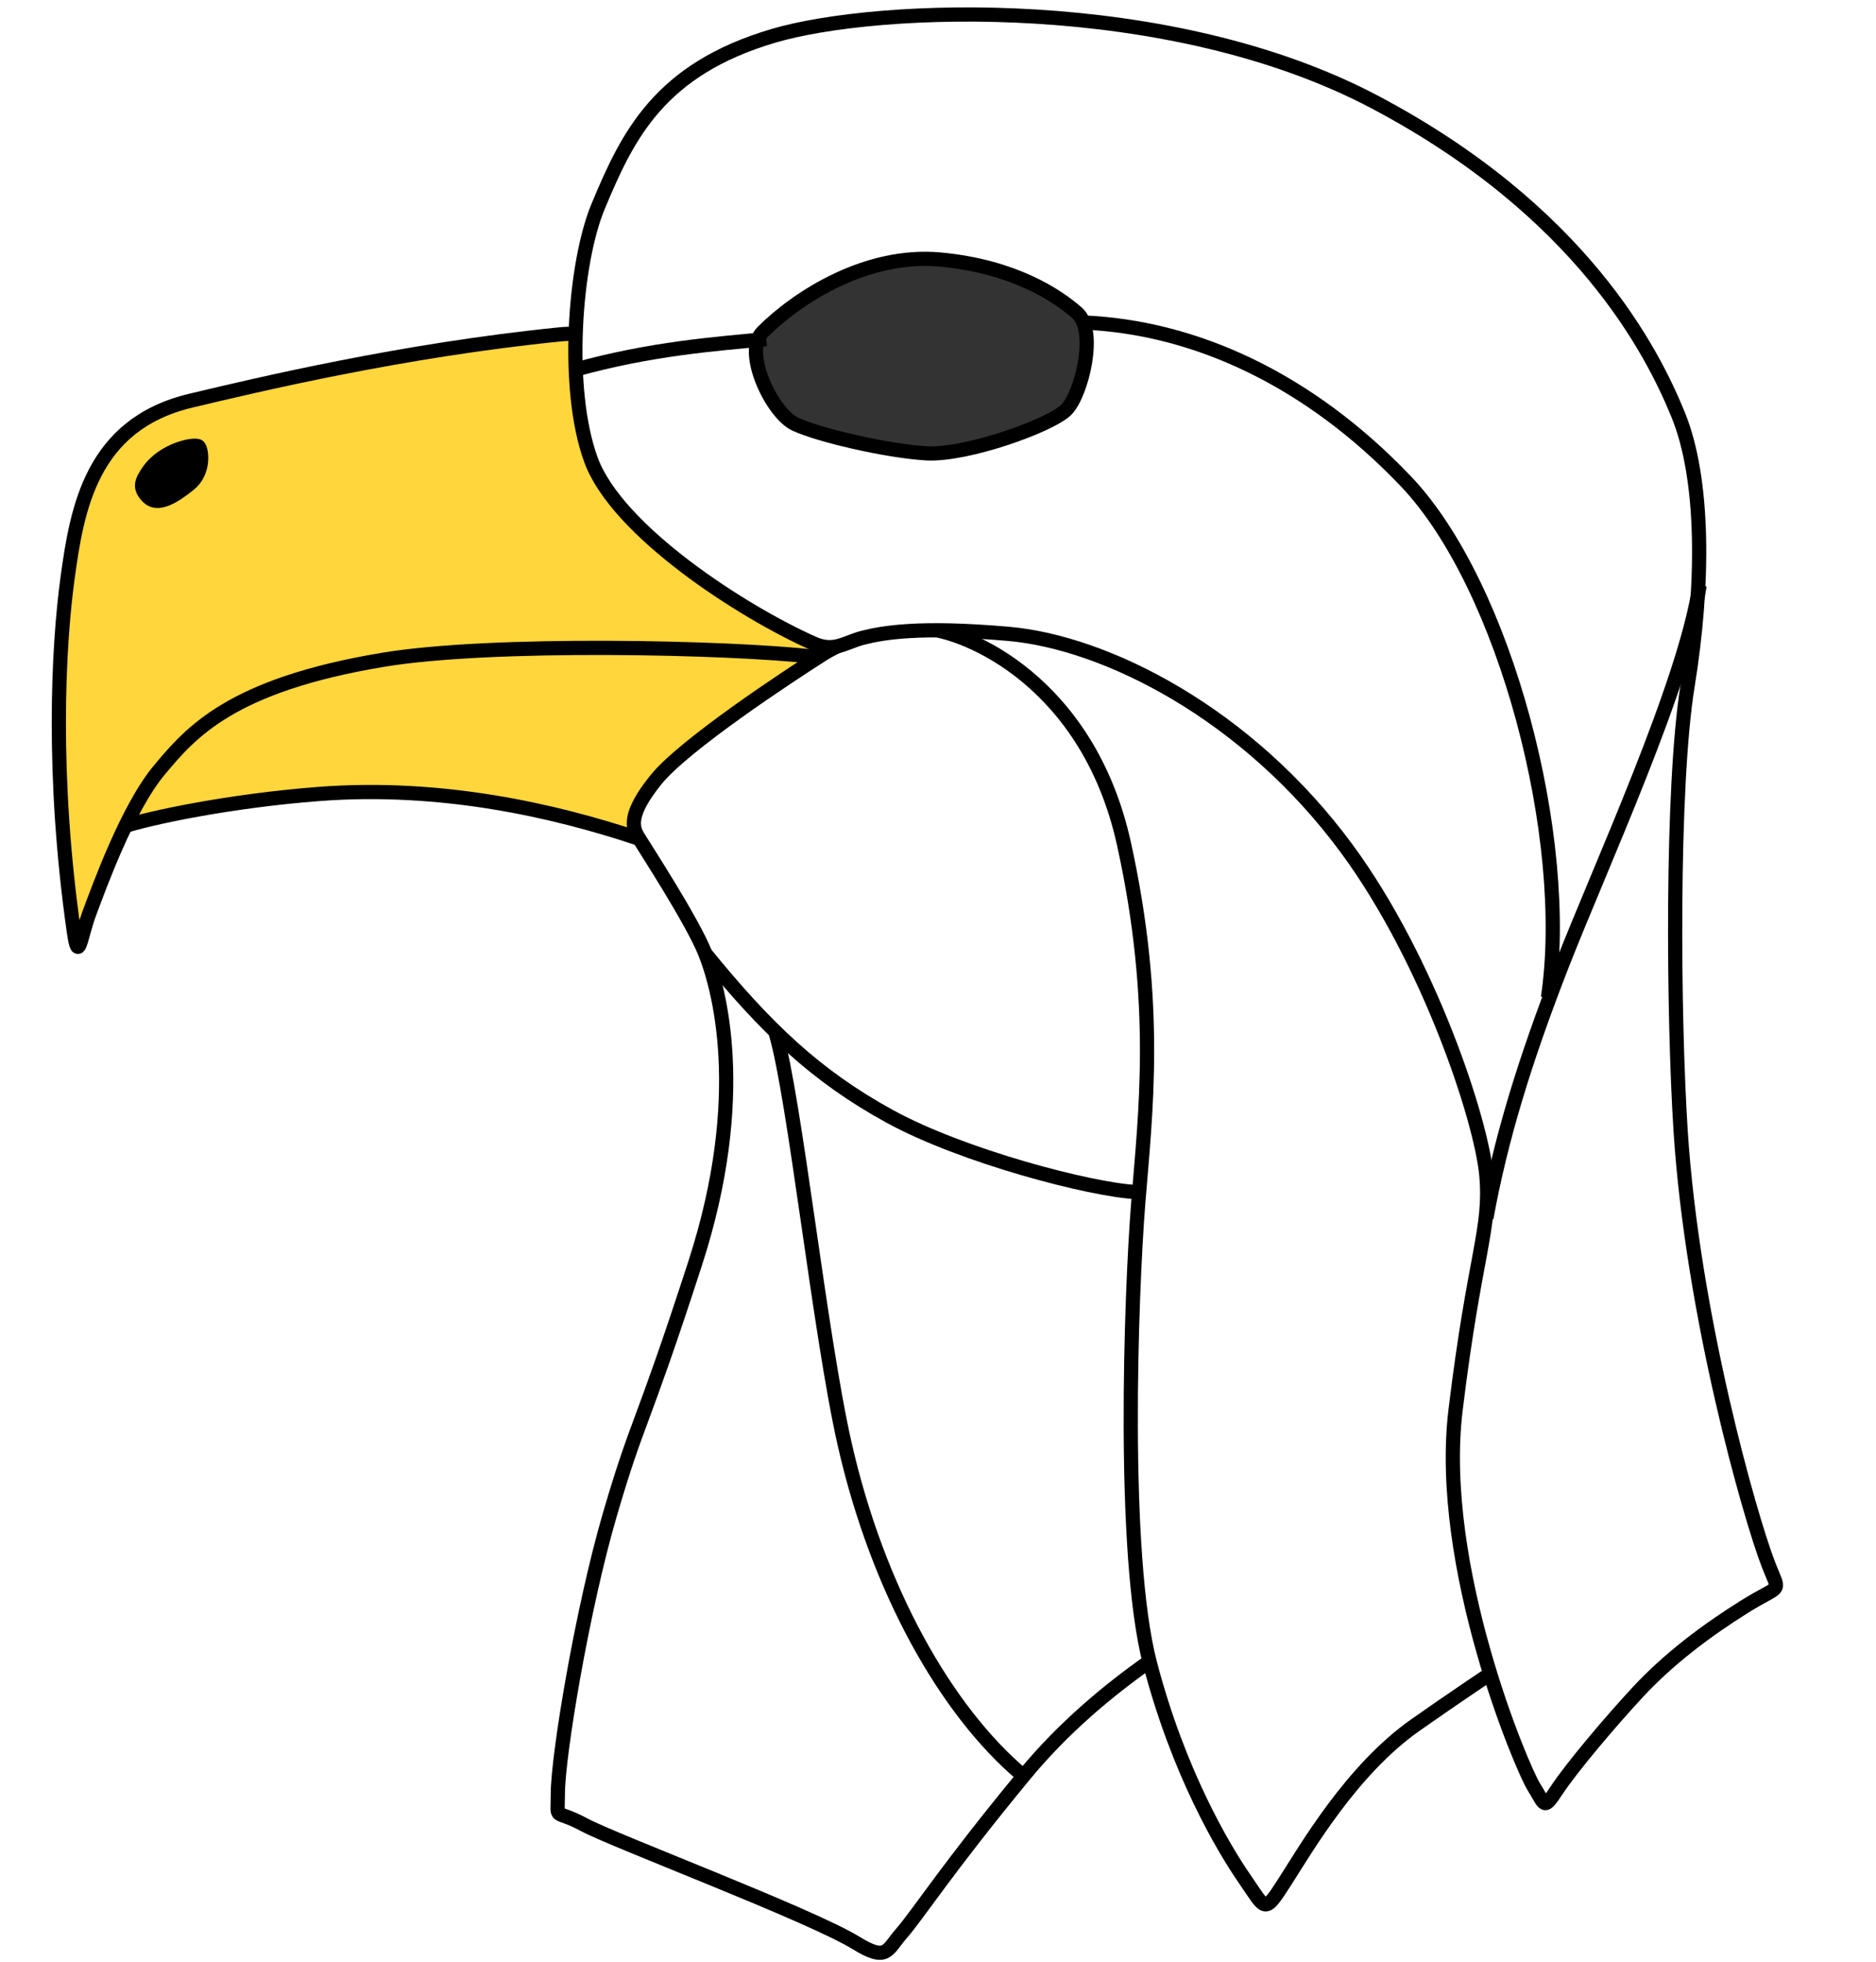 <?xml version="1.0" encoding="UTF-8"?>
<!DOCTYPE svg PUBLIC "-//W3C//DTD SVG 1.1//EN" "http://www.w3.org/Graphics/SVG/1.1/DTD/svg11.dtd">
<svg version="1.1" xmlns="http://www.w3.org/2000/svg" xmlns:xlink="http://www.w3.org/1999/xlink" x="0" y="0" width="396" height="414" viewBox="0, 0, 396, 414">
  <g id="Background">
    <rect x="0" y="0" width="396" height="414" fill="#FFFFFF"/>
  </g>
  <g id="Layer_2">
    <g>
      <path d="M134.587,176.898 C117.185,171.098 93.253,165.565 67.253,167.565 C48.594,169 31.587,172.565 25.587,174.565 C19.587,176.565 28.253,153.232 37.587,141.232 C46.92,129.232 184.92,129.898 189.587,129.898 C194.253,129.898 192.587,140.898 182.587,144.232 C172.587,147.565 166.587,148.565 160.587,158.565 C154.587,168.565 148.587,170.565 148.587,173.232 C148.587,175.898 138.587,178.232 134.587,176.898 z" fill="#FFD63C"/>
      <path d="M134.587,176.898 C117.185,171.098 93.253,165.565 67.253,167.565 C48.594,169 31.587,172.565 25.587,174.565 C19.587,176.565 28.253,153.232 37.587,141.232 C46.92,129.232 184.92,129.898 189.587,129.898 C194.253,129.898 192.587,140.898 182.587,144.232 C172.587,147.565 166.587,148.565 160.587,158.565 C154.587,168.565 148.587,170.565 148.587,173.232 C148.587,175.898 138.587,178.232 134.587,176.898 z" fill-opacity="0" stroke="#000000" stroke-width="3"/>
    </g>
    <g>
      <path d="M15.587,196.565 C10.92,163.899 12.253,136.732 14.253,122.065 C16.253,107.398 19.253,89.565 40.253,84.565 C54.182,81.249 84.92,73.898 118.253,70.565 C151.587,67.232 260.92,132.565 222.92,131.898 C184.92,131.232 189.587,140.565 171.587,138.565 C153.587,136.565 103.75,135.447 80.92,139.232 C48.753,144.565 40.253,154.565 33.587,162.565 C26.92,170.565 20.92,187.232 18.92,192.565 C16.92,197.899 16.587,203.565 15.587,196.565 z" fill="#FFD63C"/>
      <path d="M15.587,196.565 C10.92,163.899 12.253,136.732 14.253,122.065 C16.253,107.398 19.253,89.565 40.253,84.565 C54.182,81.249 84.92,73.898 118.253,70.565 C151.587,67.232 260.92,132.565 222.92,131.898 C184.92,131.232 189.587,140.565 171.587,138.565 C153.587,136.565 103.75,135.447 80.92,139.232 C48.753,144.565 40.253,154.565 33.587,162.565 C26.92,170.565 20.92,187.232 18.92,192.565 C16.92,197.899 16.587,203.565 15.587,196.565 z" fill-opacity="0" stroke="#000000" stroke-width="3"/>
    </g>
    <g>
      <path d="M173.853,137.965 C166.378,142.715 144.392,157.193 138.453,164.565 C132.653,171.765 133.453,174.565 134.653,176.565 C135.853,178.565 146.053,194.165 148.853,201.165 C151.653,208.165 158.253,231.065 146.753,266.565 C135.253,302.065 134.753,299.065 128.753,319.565 C122.886,339.611 117.753,370.565 117.753,378.565 C117.753,384.586 116.753,381.565 123.253,385.065 C129.753,388.565 171.043,404.089 180.753,410.065 C187.253,414.065 187.218,411.534 190.253,408.065 C193.753,404.065 199.753,394.565 216.253,374.565 C232.753,354.565 253.753,343.565 263.753,337.065 C273.753,330.565 278.753,150.565 258.753,131.565 C238.753,112.565 183.453,131.865 173.853,137.965 z" fill="#FFFFFF"/>
      <path d="M173.853,137.965 C166.378,142.715 144.392,157.193 138.453,164.565 C132.653,171.765 133.453,174.565 134.653,176.565 C135.853,178.565 146.053,194.165 148.853,201.165 C151.653,208.165 158.253,231.065 146.753,266.565 C135.253,302.065 134.753,299.065 128.753,319.565 C122.886,339.611 117.753,370.565 117.753,378.565 C117.753,384.586 116.753,381.565 123.253,385.065 C129.753,388.565 171.043,404.089 180.753,410.065 C187.253,414.065 187.218,411.534 190.253,408.065 C193.753,404.065 199.753,394.565 216.253,374.565 C232.753,354.565 253.753,343.565 263.753,337.065 C273.753,330.565 278.753,150.565 258.753,131.565 C238.753,112.565 183.453,131.865 173.853,137.965 z" fill-opacity="0" stroke="#000000" stroke-width="3"/>
    </g>
    <g>
      <path d="M194.753,132.565 C204.237,133.123 229.753,144.065 237.253,178.065 C244.753,212.065 241.753,235.065 240.253,254.065 C238.753,273.065 236.753,328.065 242.753,351.065 C248.753,374.065 258.253,390.065 262.753,396.565 C267.253,403.065 266.753,404.065 271.253,397.065 C275.753,390.065 285.253,373.565 298.753,364.065 C312.253,354.565 337.753,337.565 342.753,335.565 C347.753,333.565 328.253,154.065 299.753,135.565 C271.253,117.065 202.753,119.565 191.253,120.565 C179.753,121.565 186.253,132.065 194.753,132.565 z" fill="#FFFFFF"/>
      <path d="M194.753,132.565 C204.237,133.123 229.753,144.065 237.253,178.065 C244.753,212.065 241.753,235.065 240.253,254.065 C238.753,273.065 236.753,328.065 242.753,351.065 C248.753,374.065 258.253,390.065 262.753,396.565 C267.253,403.065 266.753,404.065 271.253,397.065 C275.753,390.065 285.253,373.565 298.753,364.065 C312.253,354.565 337.753,337.565 342.753,335.565 C347.753,333.565 328.253,154.065 299.753,135.565 C271.253,117.065 202.753,119.565 191.253,120.565 C179.753,121.565 186.253,132.065 194.753,132.565 z" fill-opacity="0" stroke="#000000" stroke-width="3"/>
    </g>
    <g>
      <path d="M171.653,135.765 C156.687,129.113 130.253,112.065 124.753,97.065 C119.253,82.065 121.253,55.565 126.253,43.565 C132.494,28.588 139.158,14.684 163.253,7.565 C185.253,1.065 246.753,-1.435 290.253,21.565 C333.753,44.565 348.753,74.065 354.253,87.565 C359.753,101.065 359.753,123.065 356.253,144.565 C352.753,166.065 353.238,214.923 354.753,238.565 C357.253,277.565 369.387,320.013 373.253,330.065 C375.753,336.565 376.253,334.065 368.253,339.065 C360.253,344.065 352.253,350.065 345.753,357.065 C339.62,363.67 331.753,373.065 328.753,377.565 C325.753,382.065 326.253,381.065 323.753,377.065 C321.253,373.065 303.253,330.565 307.253,297.565 C311.253,264.565 314.753,259.565 313.753,248.065 C312.753,236.565 301.672,202.705 284.253,179.065 C263.253,150.565 233.453,135.565 212.853,133.765 C193.909,132.11 186.253,133.565 182.253,134.565 C178.253,135.565 176.153,137.765 171.653,135.765 z" fill="#FFFFFF"/>
      <path d="M171.653,135.765 C156.687,129.113 130.253,112.065 124.753,97.065 C119.253,82.065 121.253,55.565 126.253,43.565 C132.494,28.588 139.158,14.684 163.253,7.565 C185.253,1.065 246.753,-1.435 290.253,21.565 C333.753,44.565 348.753,74.065 354.253,87.565 C359.753,101.065 359.753,123.065 356.253,144.565 C352.753,166.065 353.238,214.923 354.753,238.565 C357.253,277.565 369.387,320.013 373.253,330.065 C375.753,336.565 376.253,334.065 368.253,339.065 C360.253,344.065 352.253,350.065 345.753,357.065 C339.62,363.67 331.753,373.065 328.753,377.565 C325.753,382.065 326.253,381.065 323.753,377.065 C321.253,373.065 303.253,330.565 307.253,297.565 C311.253,264.565 314.753,259.565 313.753,248.065 C312.753,236.565 301.672,202.705 284.253,179.065 C263.253,150.565 233.453,135.565 212.853,133.765 C193.909,132.11 186.253,133.565 182.253,134.565 C178.253,135.565 176.153,137.765 171.653,135.765 z" fill-opacity="0" stroke="#000000" stroke-width="3"/>
    </g>
    <g>
      <path d="M160.994,70.049 C168.521,62.543 183.038,53.344 198.48,54.774 C213.922,56.205 223.074,62.266 227.355,66.03 C231.637,69.795 228.33,83.12 225.125,86.433 C221.92,89.747 204.001,96.181 195.516,95.67 C187.032,95.159 172.708,91.792 167.837,89.495 C162.967,87.198 156.731,74.3 160.994,70.049 z" fill="#333333"/>
      <path d="M160.994,70.049 C168.521,62.543 183.038,53.344 198.48,54.774 C213.922,56.205 223.074,62.266 227.355,66.03 C231.637,69.795 228.33,83.12 225.125,86.433 C221.92,89.747 204.001,96.181 195.516,95.67 C187.032,95.159 172.708,91.792 167.837,89.495 C162.967,87.198 156.731,74.3 160.994,70.049 z" fill-opacity="0" stroke="#000000" stroke-width="3"/>
    </g>
    <path d="M121.253,78.065 C137.253,73.565 151.253,72.565 161.753,71.565" fill-opacity="0" stroke="#000000" stroke-width="3"/>
    <path d="M228.753,68.065 C252.253,69.065 276.253,80.065 296.753,101.565 C317.758,123.595 331.753,177.065 326.753,210.565" fill-opacity="0" stroke="#000000" stroke-width="3"/>
    <g>
      <path d="M358.753,123.565 C355.753,144.065 337.753,183.065 329.753,203.565 C321.753,224.065 316.753,240.565 313.753,257.065" fill="#FFFFFF"/>
      <path d="M358.753,123.565 C355.753,144.065 337.753,183.065 329.753,203.565 C321.753,224.065 316.753,240.565 313.753,257.065" fill-opacity="0" stroke="#000000" stroke-width="3"/>
    </g>
    <g>
      <path d="M148.753,201.065 C161.753,217.065 172.253,227.065 187.753,235.565 C203.253,244.065 230.253,251.065 239.753,251.565" fill="#FFFFFF"/>
      <path d="M148.753,201.065 C161.753,217.065 172.253,227.065 187.753,235.565 C203.253,244.065 230.253,251.065 239.753,251.565" fill-opacity="0" stroke="#000000" stroke-width="3"/>
    </g>
    <g>
      <path d="M163.753,218.065 C167.753,231.565 173.018,281.379 178.253,304.565 C185.253,335.565 199.753,361.065 215.753,374.565" fill="#FFFFFF"/>
      <path d="M163.753,218.065 C167.753,231.565 173.018,281.379 178.253,304.565 C185.253,335.565 199.753,361.065 215.753,374.565" fill-opacity="0" stroke="#000000" stroke-width="3"/>
    </g>
    <g>
      <path d="M31.253,99.565 C34.434,94.793 41.253,93.565 41.92,94.232 C42.587,94.898 43.253,99.565 39.92,102.232 C36.587,104.898 33.253,106.898 31.253,104.898 C29.253,102.898 29.92,101.565 31.253,99.565 z" fill="#000000"/>
      <path d="M31.253,99.565 C34.434,94.793 41.253,93.565 41.92,94.232 C42.587,94.898 43.253,99.565 39.92,102.232 C36.587,104.898 33.253,106.898 31.253,104.898 C29.253,102.898 29.92,101.565 31.253,99.565 z" fill-opacity="0" stroke="#000000" stroke-width="3"/>
    </g>
  </g>
</svg>
